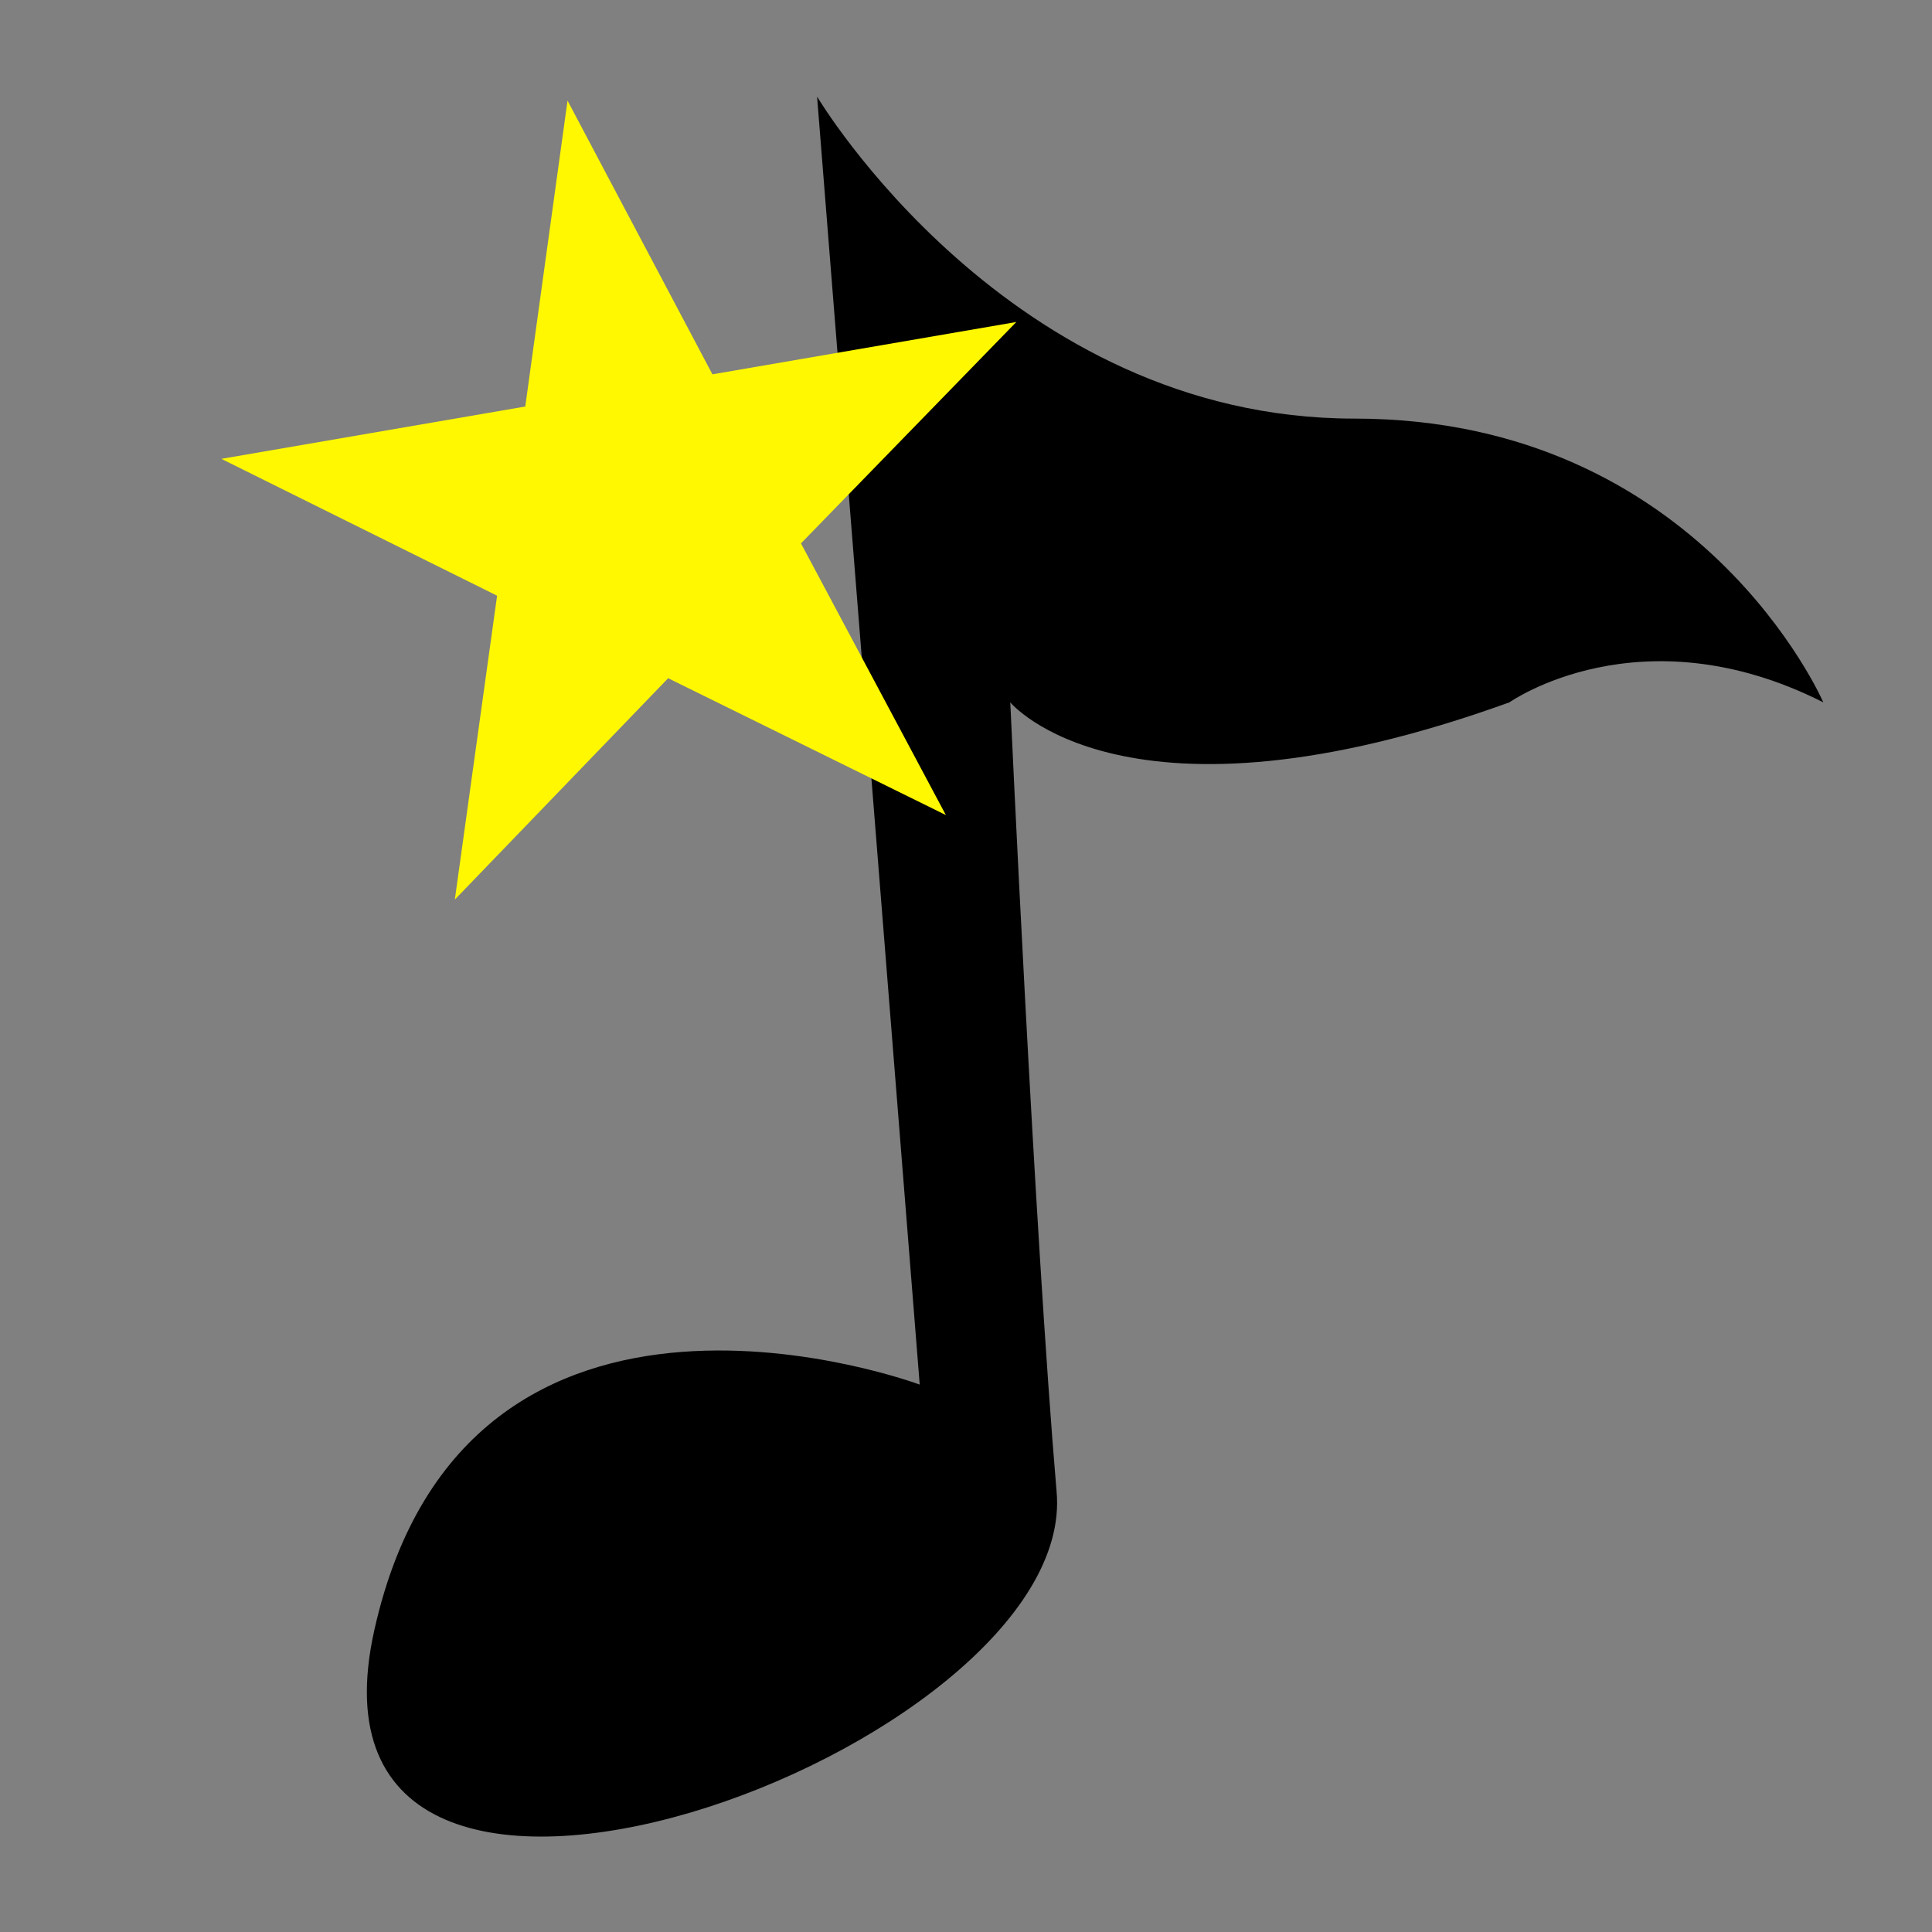 <?xml version="1.0" encoding="utf-8"?>
<!-- Generator: Adobe Illustrator 21.1.0, SVG Export Plug-In . SVG Version: 6.00 Build 0)  -->
<svg version="1.1" id="highaudio" xmlns="http://www.w3.org/2000/svg" xmlns:xlink="http://www.w3.org/1999/xlink" x="0px" y="0px"
	 viewBox="0 0 96 96" style="enable-background:new 0 0 96 96;" xml:space="preserve">
<rect x="0" y="0" width="96" height="96" fill="#808080" stroke="none"/>
<style type="text/css">
	.st0{fill:#FFF800;}
</style>
<g>
	<path d="M45.7,68.8c0,0-22.5-8.4-27.1,12.2s35.1,5.9,33.9-6.9c-1.1-12.9-2.3-39.2-2.3-39.2s5.7,6.9,24.8,0c0,0,6.5-4.6,15.6,0
		c0,0-6.1-14.1-23.3-14.1s-26.7-16-26.7-16L45.7,68.8z"/>
	<polygon class="st0" points="28.2,5 35.4,18.6 50.5,16 39.8,27 47,40.5 33.2,33.7 22.6,44.7 24.7,29.6 11,22.8 26.1,20.2 	"/>
</g>
</svg>
